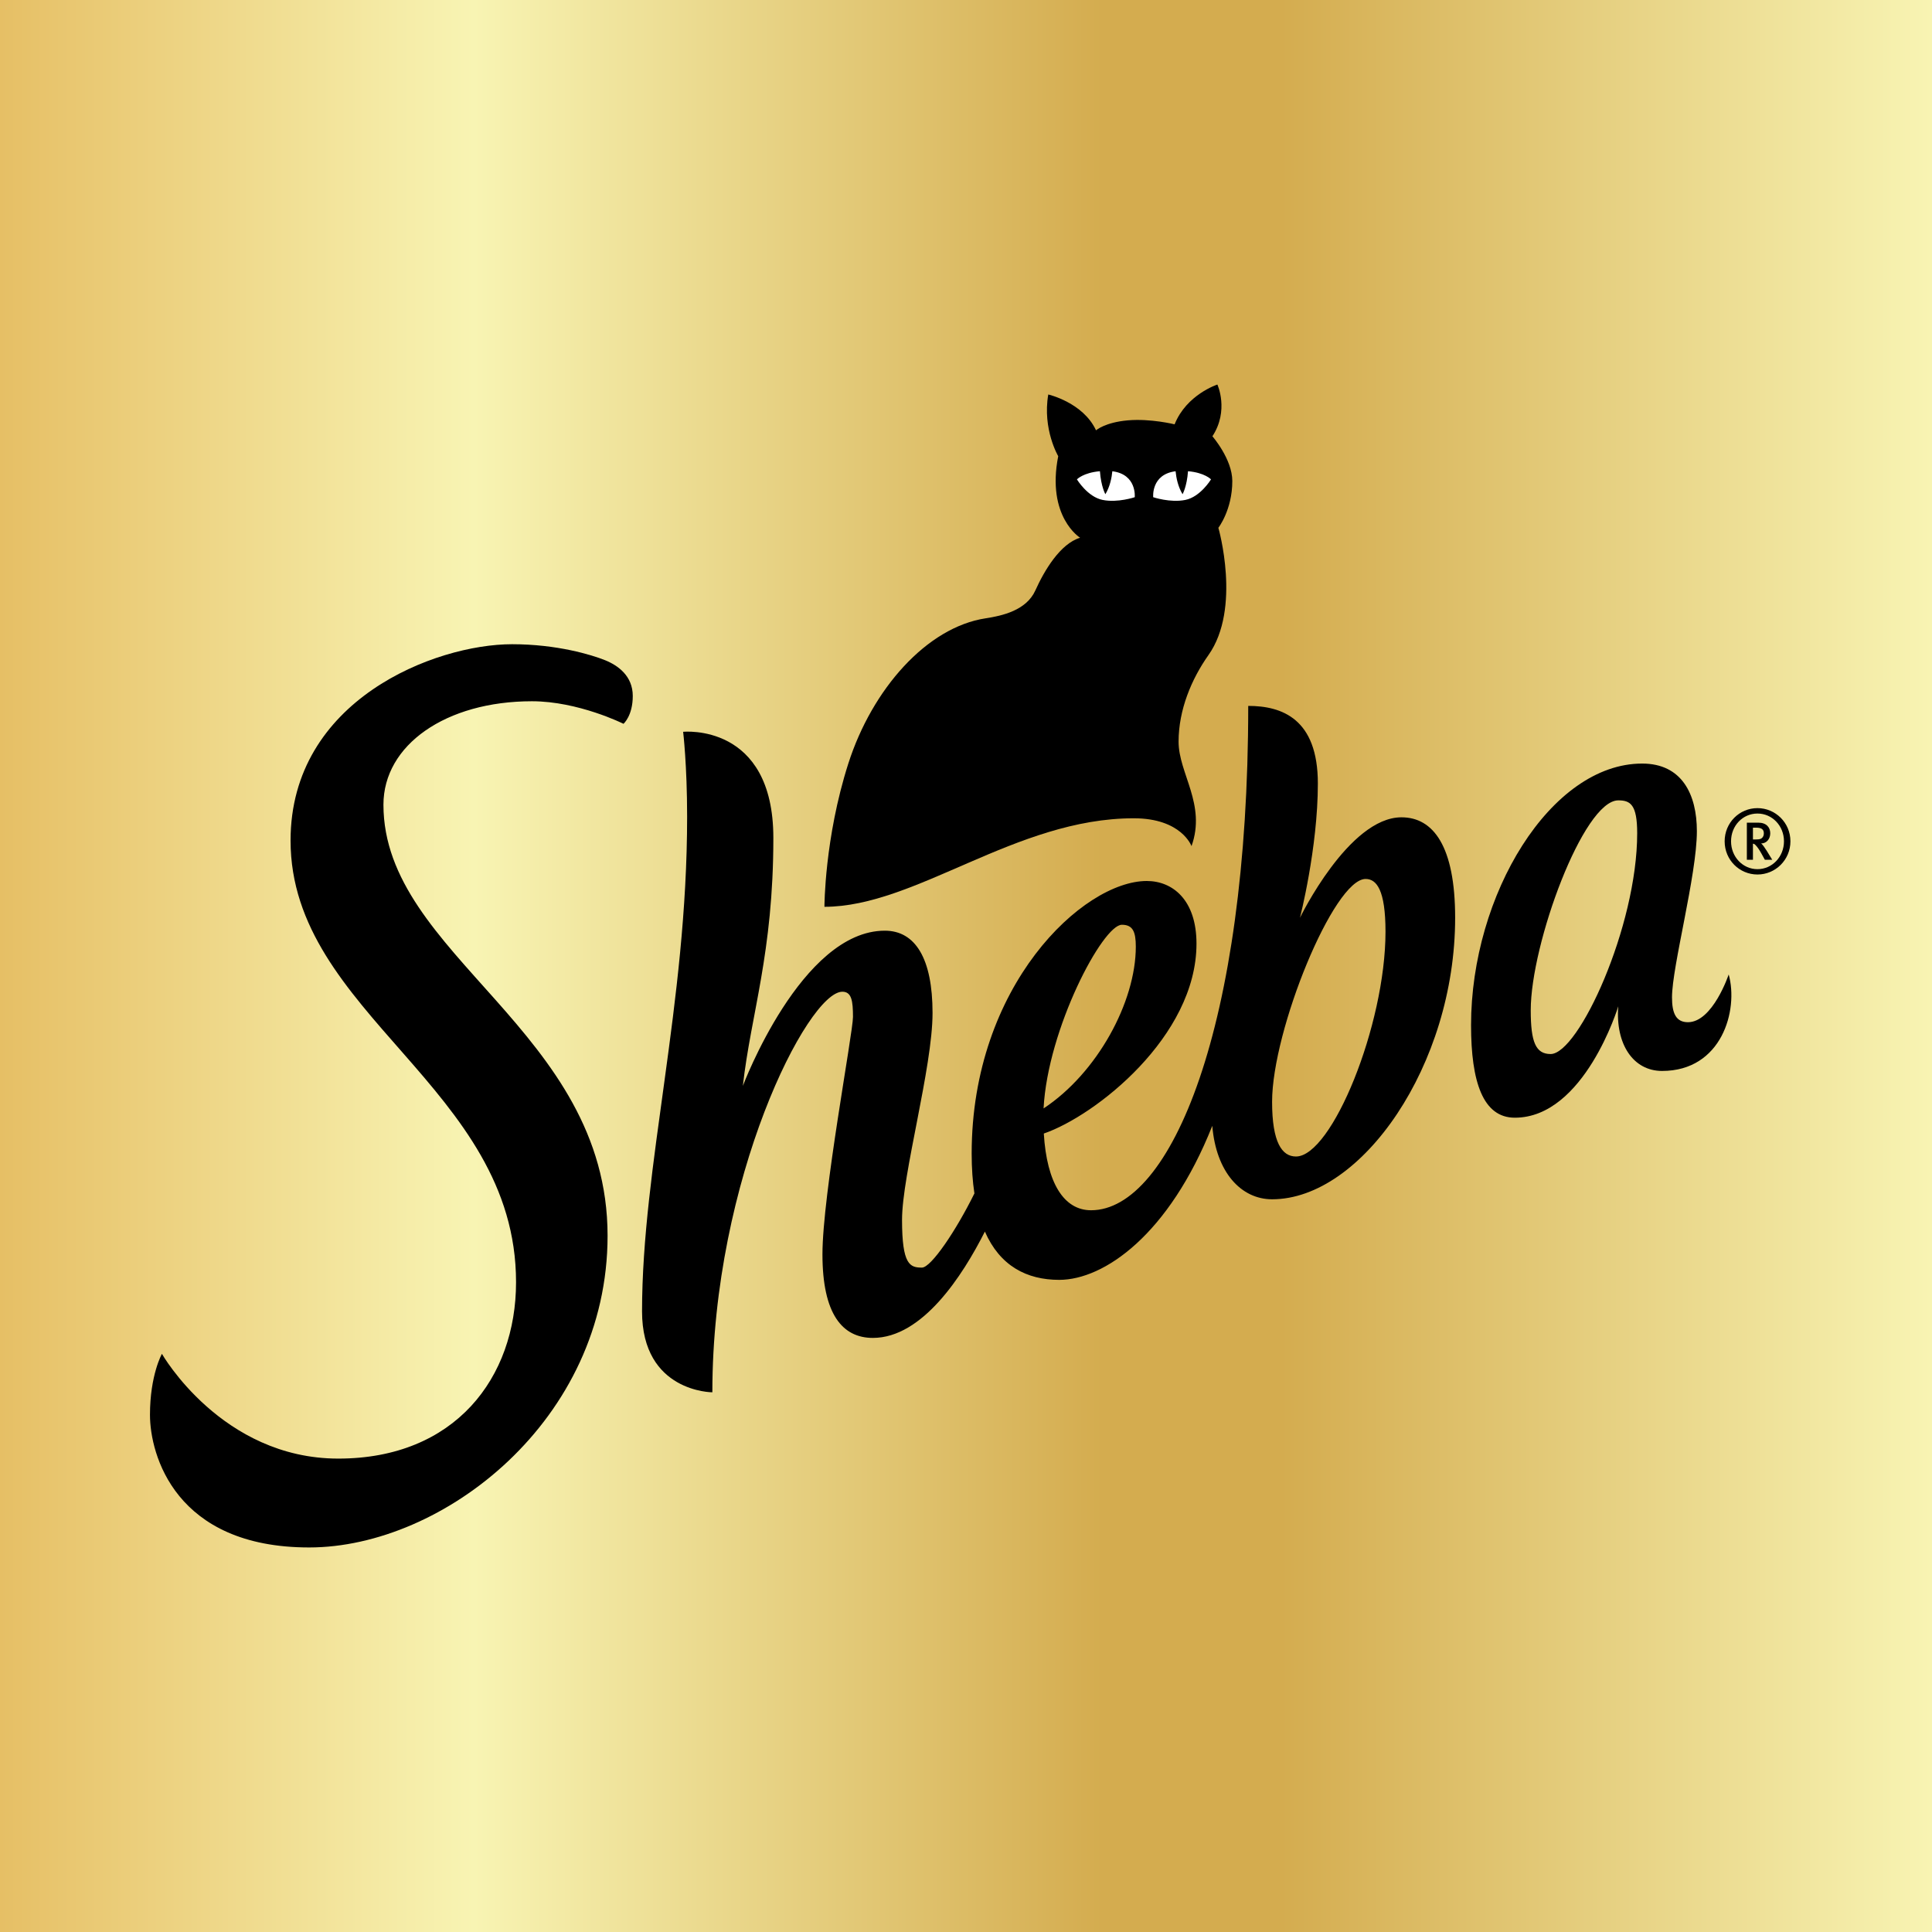 <svg width="150" height="150" viewBox="0 0 150 150" fill="none" xmlns="http://www.w3.org/2000/svg">
<rect width="150" height="150" fill="white"/>
<path d="M150 0H0V150H150V0Z" fill="url(#paint0_linear)"/>
<path d="M136.45 67.896C135.05 67.896 133.901 66.765 133.901 65.319C133.901 63.873 135.05 62.743 136.45 62.743C137.843 62.743 139.008 63.873 139.008 65.319C139.008 66.765 137.843 67.896 136.45 67.896ZM136.45 63.163C135.307 63.163 134.398 64.105 134.398 65.319C134.398 66.524 135.307 67.482 136.45 67.482C137.587 67.482 138.507 66.527 138.507 65.319C138.507 64.105 137.587 63.163 136.45 63.163ZM137.024 66.753L136.774 66.302C136.58 65.95 136.441 65.755 136.283 65.594C136.227 65.539 136.187 65.511 136.098 65.505V66.753H135.625V63.87H136.505C137.151 63.87 137.442 64.244 137.442 64.695C137.442 65.137 137.157 65.486 136.728 65.486C136.833 65.542 137.018 65.82 137.173 66.061L137.596 66.753H137.024ZM136.36 64.26H136.098V65.174H136.348C136.598 65.174 136.722 65.14 136.811 65.05C136.895 64.967 136.944 64.85 136.944 64.704C136.944 64.411 136.784 64.26 136.36 64.26Z" fill="black"/>
<path fill-rule="evenodd" clip-rule="evenodd" d="M12.571 105.111C12.571 105.111 17.205 113.245 26.266 113.245C35.327 113.245 40.066 106.965 40.066 99.55C40.066 84.412 22.559 78.749 22.559 65.258C22.559 54.343 33.783 50.017 39.758 50.017C43.258 50.017 45.936 50.842 46.965 51.253C47.994 51.664 49.128 52.489 49.128 54.034C49.128 55.578 48.408 56.196 48.408 56.196C48.408 56.196 44.908 54.445 41.302 54.445C34.608 54.445 29.77 57.843 29.77 62.477C29.77 74.217 47.172 79.985 47.172 95.945C47.172 110.258 34.404 120.144 24.002 120.144C13.6 120.144 11.644 112.936 11.644 109.847C11.644 106.758 12.571 105.111 12.571 105.111ZM112.977 71.254C112.977 82.685 105.716 93.112 98.765 93.112C96.359 93.112 94.418 91.017 94.122 87.409C90.761 95.871 85.716 99.368 82.237 99.368C79.713 99.368 77.634 98.286 76.466 95.62C74.73 99.056 71.615 103.875 67.769 103.875C65.4 103.875 63.855 102.022 63.855 97.387C63.855 92.753 66.225 80.189 66.225 78.953C66.225 77.717 66.123 76.997 65.4 76.997C62.721 76.997 55.307 91.517 55.307 108.098C55.307 108.098 49.848 108.098 49.848 101.818C49.848 90.566 53.348 77.977 53.348 63.407C53.348 59.391 53.039 56.817 53.039 56.817C53.039 56.817 60.043 56.097 60.043 65.057C60.043 74.016 58.294 78.746 57.676 84.307C57.676 84.307 62.208 72.258 68.696 72.258C71.066 72.258 72.403 74.421 72.403 78.644C72.403 82.867 70.034 91.209 70.034 94.709C70.034 98.209 70.652 98.416 71.579 98.416C72.292 98.416 74.235 95.534 75.653 92.657C75.514 91.737 75.44 90.708 75.44 89.562C75.44 76.509 84.091 68.4 89.034 68.4C91.042 68.4 92.895 69.867 92.895 73.265C92.895 80.482 85.03 86.639 81.041 88.008C81.273 91.857 82.608 93.964 84.709 93.964C90.887 93.964 96.912 79.753 96.912 54.806C99.538 54.806 102.318 55.81 102.318 60.83C102.318 65.851 100.928 71.257 100.928 71.257C100.928 71.257 104.712 63.456 108.806 63.456C111.277 63.453 112.977 65.693 112.977 71.254ZM131.05 79.364C130.123 79.364 129.814 78.669 129.814 77.433C129.814 75.039 131.745 67.933 131.745 64.535C131.745 61.677 130.586 59.283 127.497 59.283C120.391 59.283 114.212 69.478 114.212 79.596C114.212 83.998 115.139 86.778 117.611 86.778C123.017 86.778 125.643 78.128 125.643 78.128C125.411 81.063 126.802 83.148 129.041 83.148C133.676 83.148 134.989 78.437 134.216 75.656C134.216 75.656 132.98 79.364 131.05 79.364ZM81.023 86.058C85.175 83.321 88.184 77.807 88.184 73.497C88.184 72.338 87.952 71.798 87.103 71.798C85.617 71.795 81.344 79.874 81.023 86.058ZM107.57 72.335C107.57 69.091 106.875 68.242 106.025 68.242C103.554 68.242 98.765 79.982 98.765 85.543C98.765 88.709 99.538 89.791 100.619 89.791C103.399 89.791 107.57 79.596 107.57 72.335ZM127.111 64.689C127.111 62.449 126.57 62.14 125.643 62.14C122.94 62.14 118.846 73.262 118.846 78.437C118.846 80.909 119.233 81.835 120.391 81.835C122.554 81.835 127.111 71.949 127.111 64.689Z" fill="black"/>
<path fill-rule="evenodd" clip-rule="evenodd" d="M92.509 65.693C92.509 65.693 91.737 63.531 88.029 63.531C78.839 63.531 71.115 70.404 64.009 70.404C64.009 70.404 64.009 65.075 65.863 59.283C67.717 53.49 71.965 48.701 76.522 48.006C77.819 47.809 79.688 47.388 80.383 45.844C81.078 44.299 82.314 42.214 83.859 41.75C83.859 41.75 81.233 40.128 82.16 35.417C82.16 35.417 80.924 33.332 81.387 30.628C81.387 30.628 84.091 31.246 85.095 33.409C85.095 33.409 85.79 32.791 87.566 32.636C89.343 32.482 91.196 32.945 91.196 32.945C92.123 30.628 94.517 29.856 94.517 29.856C94.517 29.856 95.444 31.864 94.131 33.872C94.131 33.872 95.676 35.649 95.676 37.348C95.676 39.588 94.594 40.978 94.594 40.978C94.594 40.978 96.399 47.228 93.822 50.864C92.509 52.718 91.505 55.112 91.505 57.584C91.505 60.055 93.668 62.449 92.509 65.693Z" fill="black"/>
<path fill-rule="evenodd" clip-rule="evenodd" d="M86.361 36.588C86.315 37.079 86.182 37.777 85.821 38.37C85.821 38.37 85.487 37.79 85.397 36.585C84.097 36.699 83.612 37.218 83.612 37.218C83.612 37.218 84.433 38.581 85.611 38.815C86.785 39.05 88.101 38.602 88.101 38.602C88.101 38.602 88.28 36.829 86.361 36.588Z" fill="white"/>
<path fill-rule="evenodd" clip-rule="evenodd" d="M91.273 36.588C91.32 37.079 91.453 37.777 91.814 38.37C91.814 38.37 92.148 37.79 92.237 36.585C93.538 36.699 94.023 37.218 94.023 37.218C94.023 37.218 93.201 38.581 92.024 38.815C90.85 39.05 89.534 38.602 89.534 38.602C89.534 38.602 89.355 36.829 91.273 36.588Z" fill="white"/>
<defs>
<linearGradient id="paint0_linear" x1="0.002" y1="75.001" x2="150.002" y2="75.001" gradientUnits="userSpaceOnUse">
<stop stop-color="#E6BF65"/>
<stop offset="0.245" stop-color="#F8F4B3"/>
<stop offset="0.571" stop-color="#D4AC4F"/>
<stop offset="0.663" stop-color="#D4AC4F"/>
<stop offset="1" stop-color="#F8F4B3"/>
</linearGradient>
</defs>
</svg>
